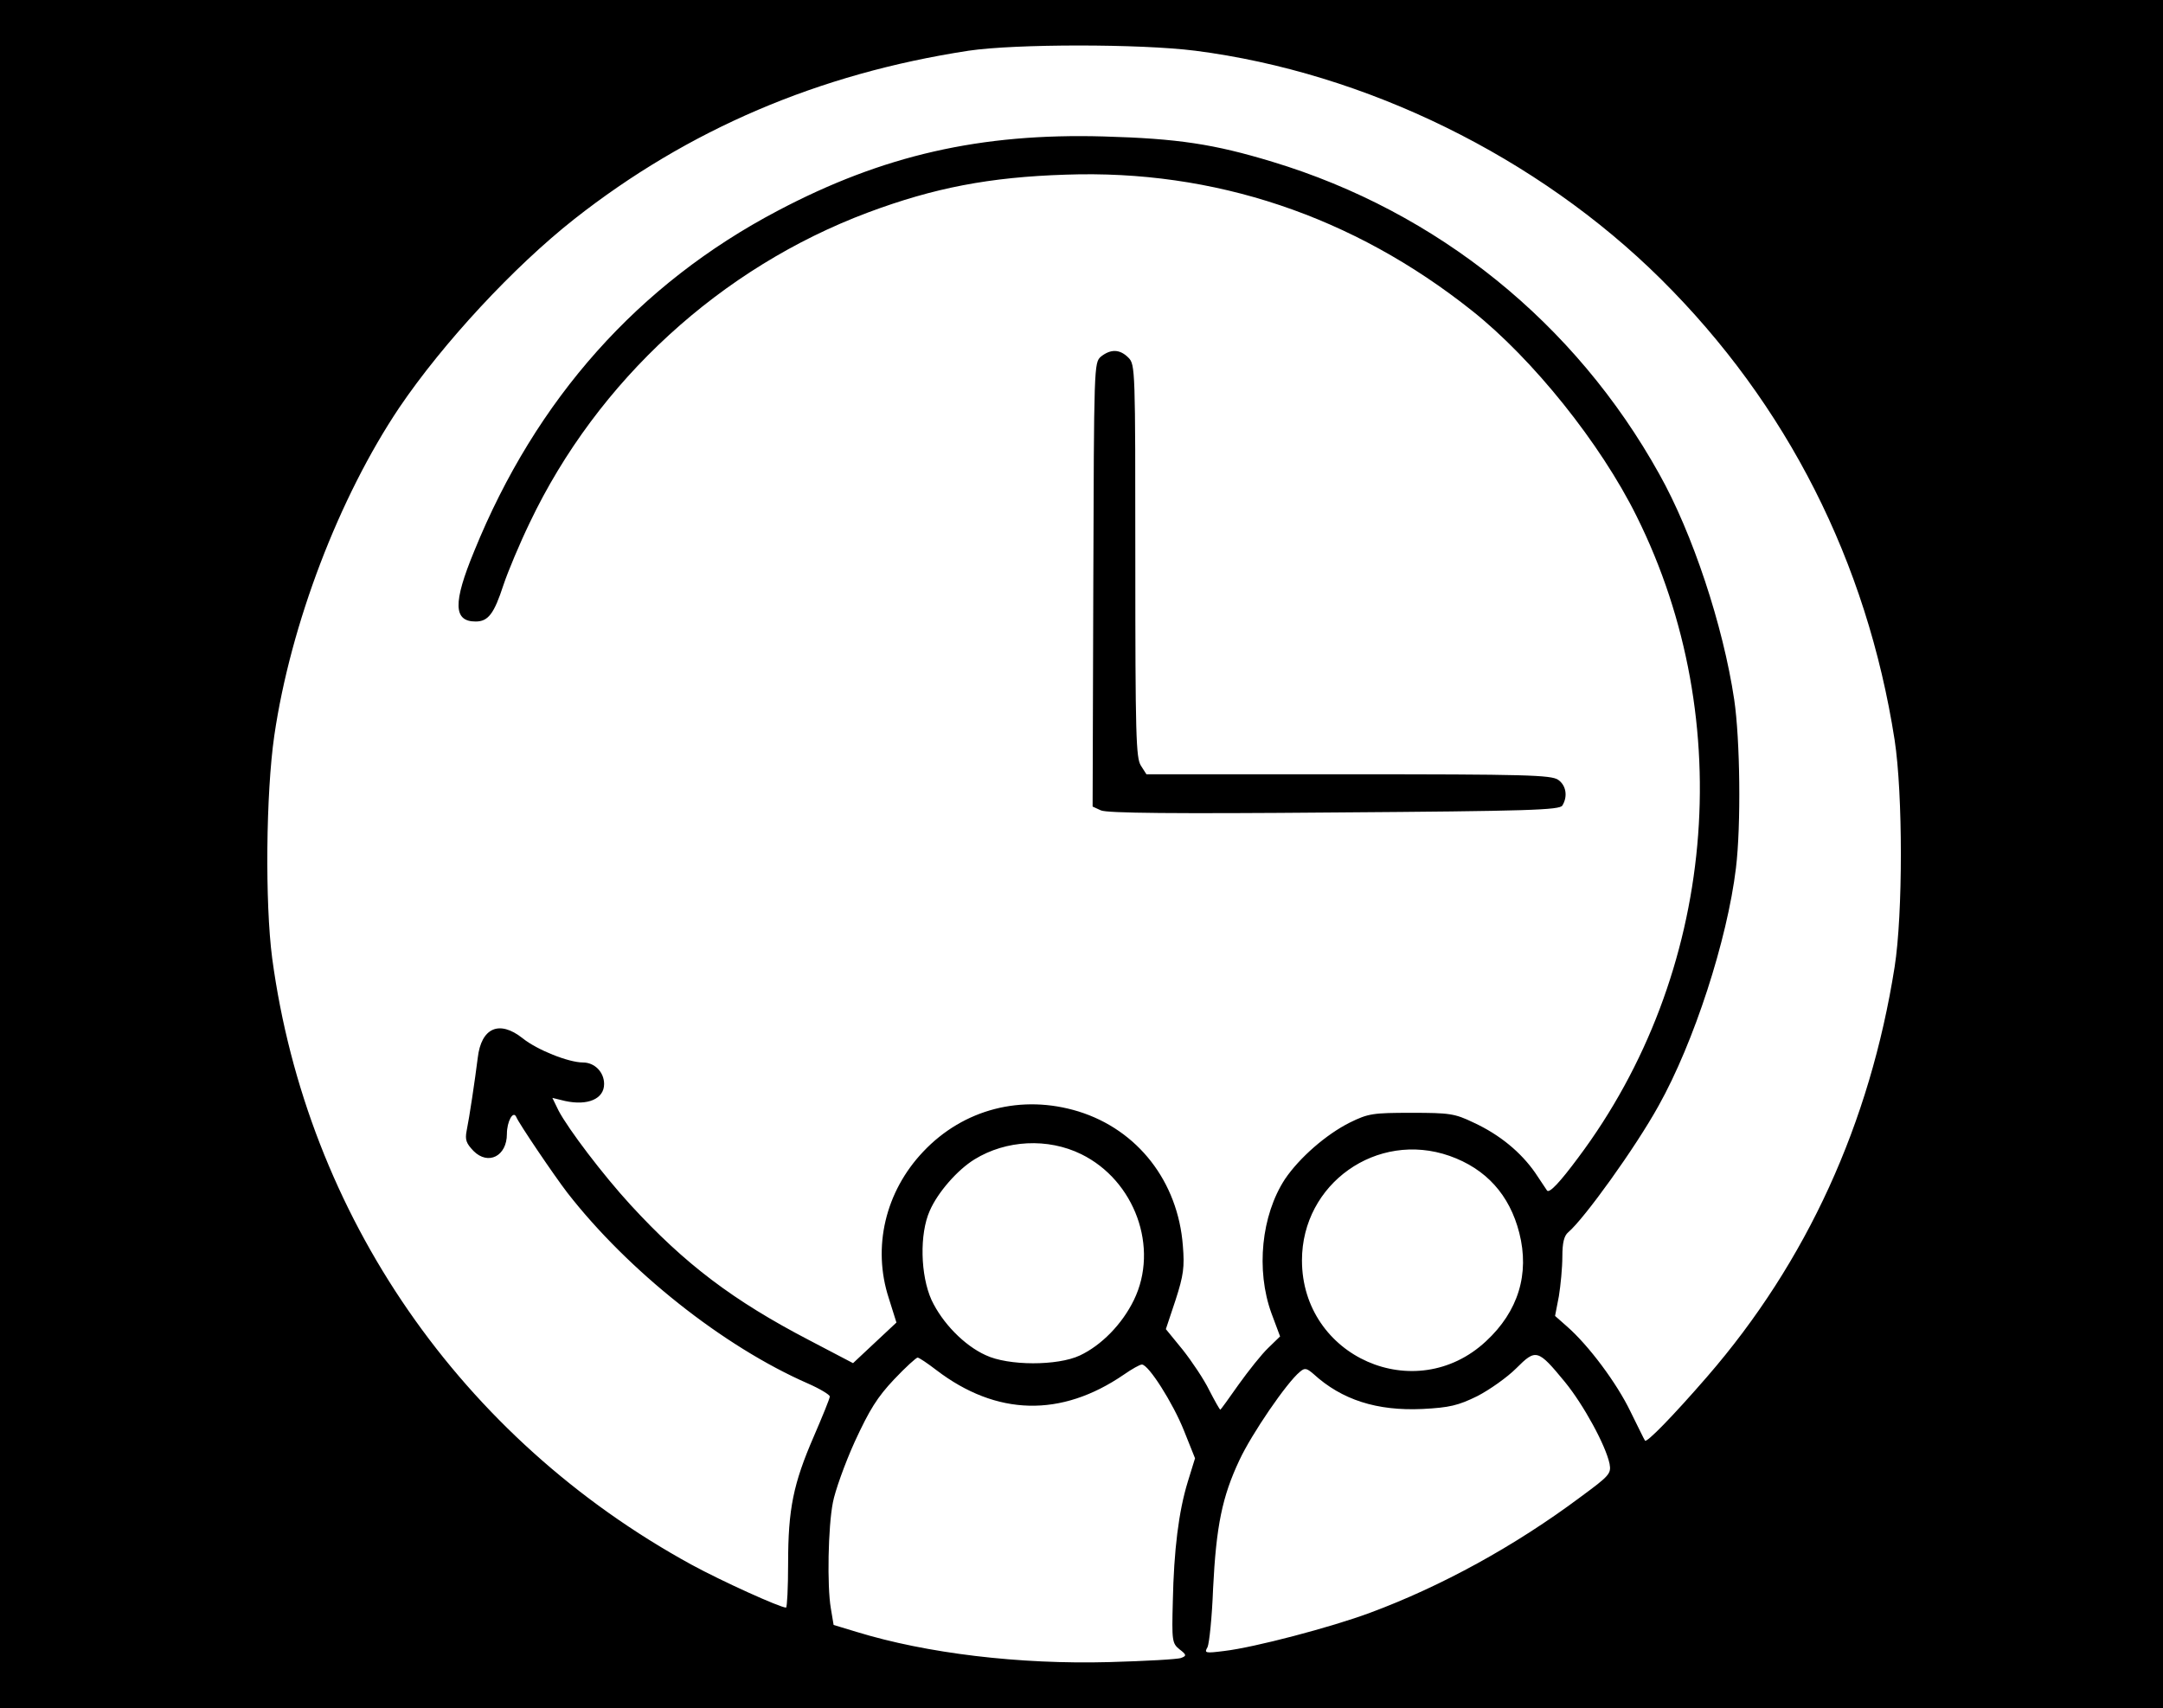 <?xml version="1.0" standalone="no"?>
<!DOCTYPE svg PUBLIC "-//W3C//DTD SVG 20010904//EN"
 "http://www.w3.org/TR/2001/REC-SVG-20010904/DTD/svg10.dtd">
<svg version="1.0" xmlns="http://www.w3.org/2000/svg"
 width="623pt" height="492pt" viewBox="0 0 623 492"
 preserveAspectRatio="xMidYMid meet">

<g transform="translate(0,492) scale(0.1,-0.1)"
fill="#000000" stroke="none">
<path d="M0 2460 l0 -2460 3115 0 3115 0 0 2460 0 2460 -3115 0 -3115 0 0
-2460z m3442 2314 c492 -63 987 -306 1342 -658 363 -360 593 -814 673 -1327
24 -157 24 -501 0 -654 -71 -450 -253 -849 -540 -1180 -98 -113 -175 -192
-179 -184 -2 2 -20 40 -42 84 -39 81 -120 190 -183 245 l-34 30 11 57 c5 31
10 82 10 114 0 40 5 60 17 70 46 39 193 243 260 364 102 182 198 478 223 685
15 124 12 370 -5 485 -32 214 -120 479 -216 650 -242 435 -638 755 -1114 899
-168 51 -272 67 -486 73 -354 10 -636 -54 -939 -214 -401 -211 -696 -542 -874
-980 -62 -150 -60 -203 4 -203 36 0 53 22 80 105 13 39 47 120 76 180 195 409
550 734 974 893 190 71 350 102 570 109 427 15 827 -119 1170 -392 175 -139
370 -382 474 -592 294 -591 228 -1319 -169 -1848 -52 -70 -82 -102 -89 -94 -1
2 -17 25 -34 51 -41 59 -102 110 -178 145 -54 26 -69 28 -179 28 -111 0 -124
-2 -177 -28 -68 -34 -145 -101 -187 -163 -68 -104 -84 -262 -39 -386 l25 -67
-34 -33 c-19 -18 -57 -66 -85 -105 -28 -40 -52 -73 -53 -73 -2 0 -16 25 -32
56 -15 31 -50 83 -76 116 l-49 60 28 84 c23 71 26 95 21 156 -14 185 -130 334
-301 387 -163 50 -331 7 -447 -116 -109 -115 -147 -275 -99 -422 l22 -70 -62
-58 -63 -59 -126 66 c-219 114 -358 219 -515 390 -79 86 -179 218 -207 271
l-18 37 37 -9 c65 -14 112 6 112 49 0 34 -27 62 -61 62 -41 0 -132 36 -174 70
-67 53 -119 30 -129 -57 -8 -64 -24 -171 -32 -210 -5 -26 -1 -36 20 -58 42
-42 96 -15 96 49 0 36 18 69 27 49 7 -18 110 -170 147 -218 175 -225 449 -443
694 -550 34 -15 62 -32 62 -37 0 -6 -21 -57 -46 -115 -59 -136 -74 -209 -74
-365 0 -71 -3 -128 -6 -128 -17 0 -185 76 -273 124 -663 363 -1107 1005 -1207
1746 -21 160 -18 475 6 641 47 322 187 687 360 945 126 186 329 405 504 543
328 258 704 419 1136 485 135 20 494 20 652 0z m-328 -3178 c155 -76 225 -270
152 -420 -34 -70 -94 -131 -156 -160 -64 -30 -206 -30 -271 1 -62 28 -125 93
-156 159 -32 71 -35 190 -5 257 23 53 80 118 129 148 91 56 211 62 307 15z
m1061 -5 c105 -37 173 -112 201 -222 30 -118 -3 -226 -96 -312 -203 -189 -530
-45 -530 233 0 221 216 374 425 301z m333 -652 c53 -65 117 -182 128 -235 5
-28 0 -34 -83 -95 -190 -142 -402 -258 -607 -334 -113 -42 -334 -100 -420
-110 -55 -7 -58 -6 -48 11 5 11 13 87 16 169 9 180 26 264 76 370 35 75 136
223 174 254 14 12 19 11 39 -6 82 -75 183 -107 314 -101 78 4 103 10 158 37
35 18 86 54 112 80 57 57 62 56 141 -40z m-1811 35 c173 -132 359 -137 540
-13 23 16 46 29 52 29 19 0 89 -110 121 -190 l32 -80 -21 -68 c-26 -85 -40
-196 -43 -345 -3 -112 -2 -120 19 -137 21 -16 21 -19 5 -25 -9 -4 -102 -9
-207 -12 -259 -7 -526 25 -728 87 l-66 20 -8 48 c-11 64 -8 234 6 305 6 32 34
111 63 175 43 93 65 128 113 179 33 35 64 63 68 63 4 0 28 -16 54 -36z"/>
<path d="M3171 3893 c-20 -18 -20 -23 -22 -657 l-2 -639 24 -11 c17 -8 212
-10 672 -6 561 4 649 7 657 20 16 26 11 58 -12 74 -20 14 -94 16 -604 16
l-582 0 -16 25 c-14 22 -16 86 -16 590 0 552 0 565 -20 585 -25 25 -51 25 -79
3z"/>
</g>
</svg>
